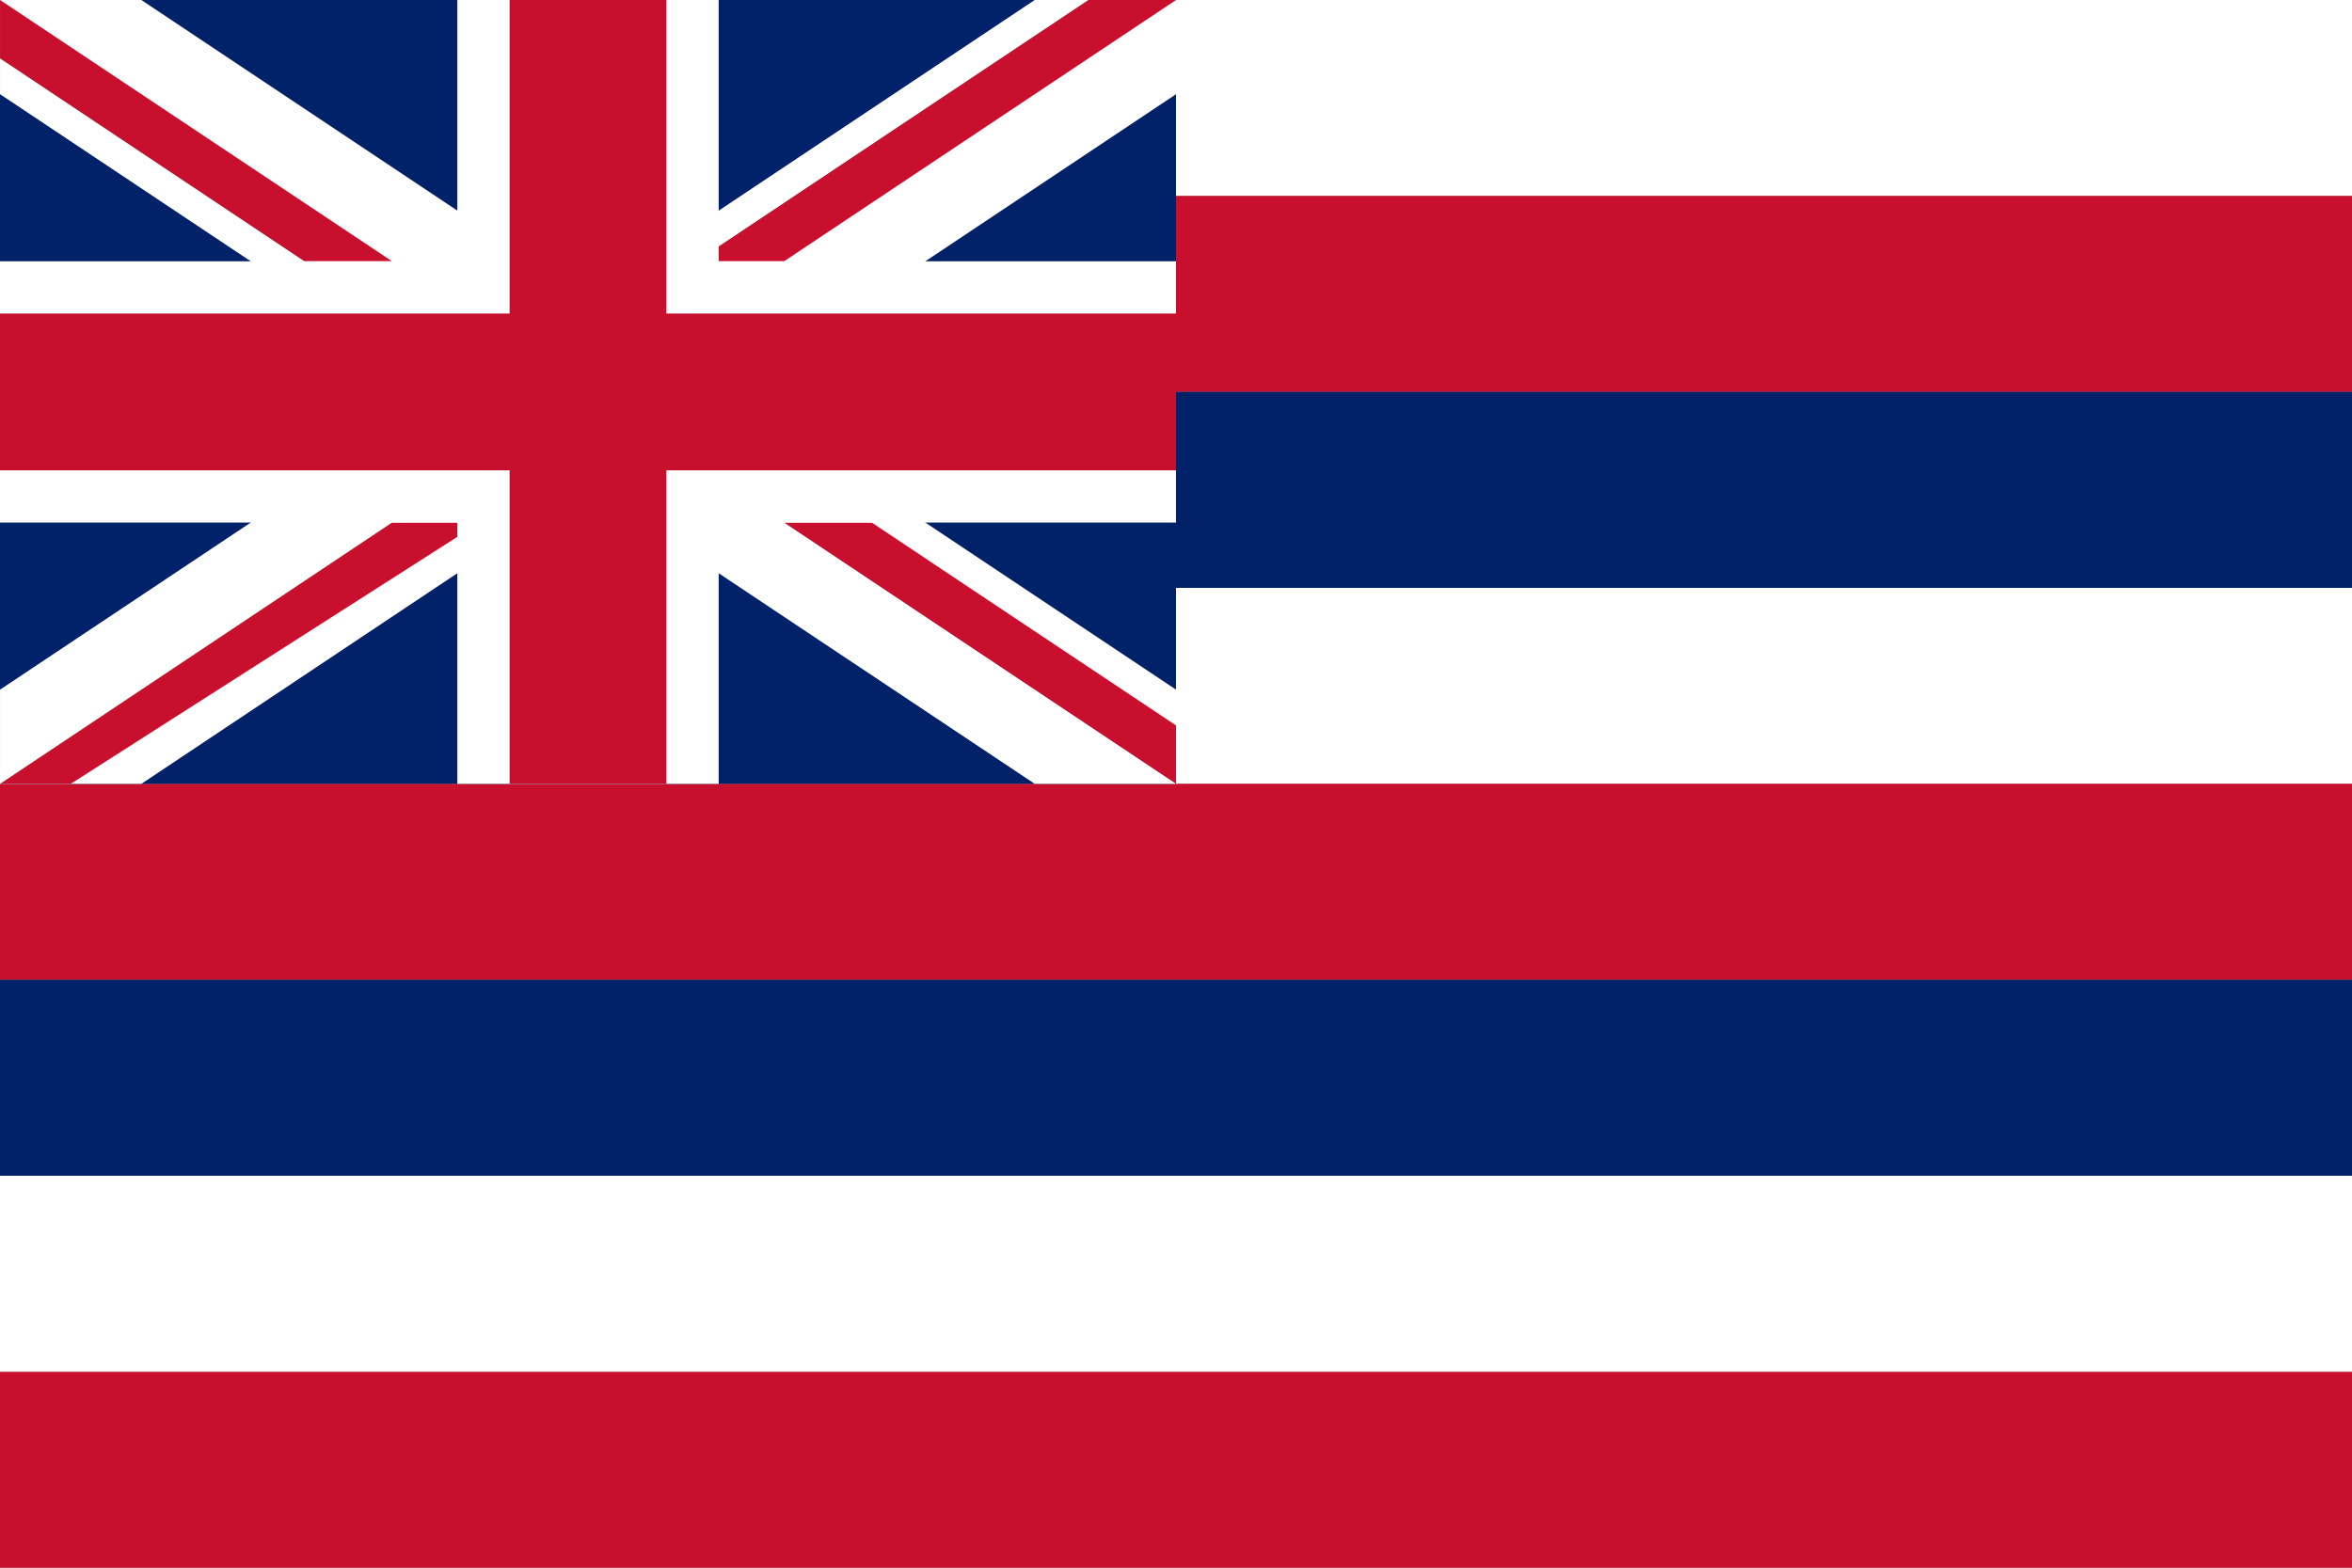 <?xml version="1.0" encoding="UTF-8"?>
<svg width="900" height="600" version="1.1" viewBox="0 0 36 24" xmlns="http://www.w3.org/2000/svg" xmlns:cc="http://creativecommons.org/ns#" xmlns:dc="http://purl.org/dc/elements/1.1/" xmlns:rdf="http://www.w3.org/1999/02/22-rdf-syntax-ns#">
<rect x="0" y="0" width="36" height="24" fill="#808080" stroke="none"/>
<clipPath id="c">
<path d="m0 0v6h22v6h-1zm21 0h-10.5v13h-10.5v-1z"/>
</clipPath>
<g>
<rect x="0" y="2.0981e-5" width="36" height="3" fill="#fff"/>
<rect x="0" y="3" width="36" height="3" fill="#c8102e"/>
<rect x="0" y="6" width="36" height="3" fill="#012169"/>
<rect x="-7.7248e-5" y="9" width="36" height="3" fill="#fff"/>
<rect x="0" y="12" width="36" height="3" fill="#c8102e"/>
<rect x="0" y="15" width="36" height="3" fill="#012169"/>
<rect x="0" y="21" width="36" height="3" fill="#c8102e"/>
<rect x="0" y="18" width="36" height="3" fill="#fff"/>
<rect x="0" y="2.0981e-5" width="18" height="12" fill="#012169"/>
</g>
<path d="m2.3174e-4 3.2e-5v1.442l6.837 4.558-6.837 4.558v1.442l2.163 4e-6 6.837-4.558 6.837 4.558 2.163 4e-6 -1.5e-5 -1.442-6.837-4.558 6.837-4.558v-1.442h-2.163l-6.837 4.558-6.837-4.558z" fill="#fff" fill-rule="evenodd" stroke-width=".048"/>
<path d="m2.3174e-4 12 6-4h1.342l-6.26 4zm0-12 6 4h-1.342l-4.658-3.106zm10.658 4 6-4h1.342l-6 4zm7.342 8-6-4h1.342l4.658 3.106z" fill="#c8102e" stroke-width=".048"/>
<path d="m9 3.2e-5v12m-9-6h18" stroke="#fff" stroke-width="4"/>
<path d="m9 3.2e-5v12m-9-6h18" fill="#c8102e" stroke="#c8102e" stroke-width="2.4"/>
</svg>